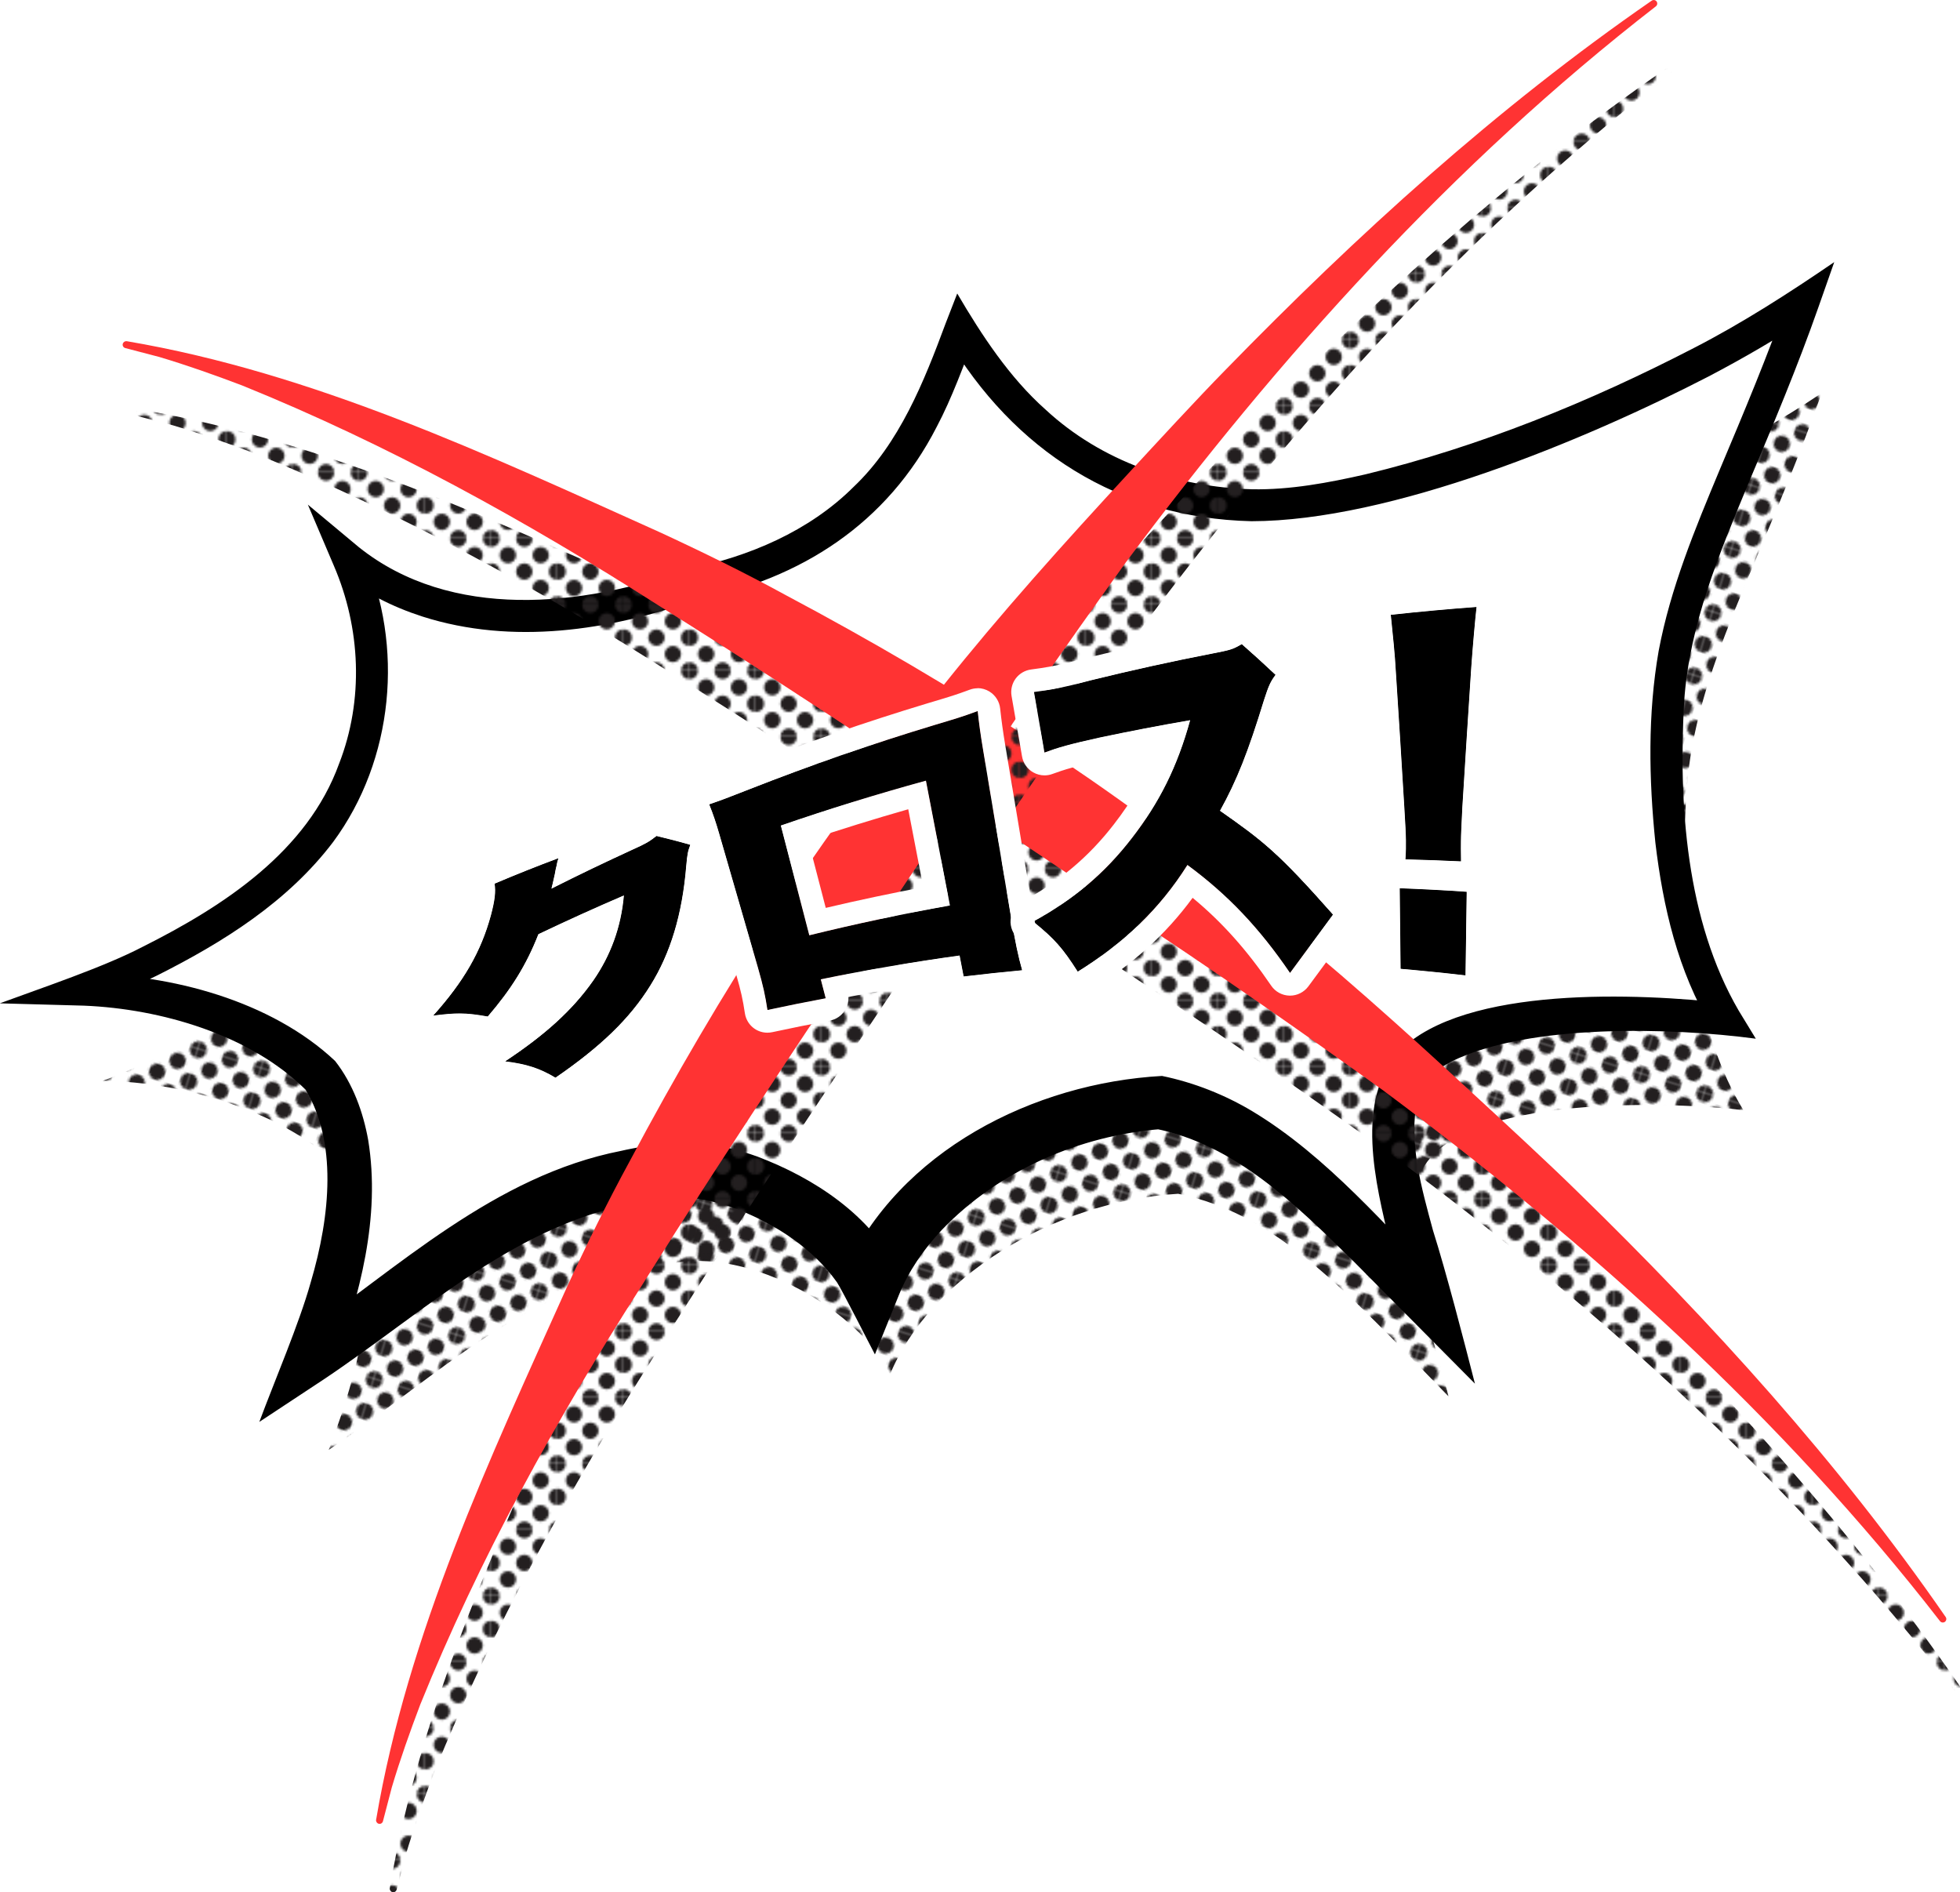 <?xml version="1.0" encoding="UTF-8"?><svg id="b" xmlns="http://www.w3.org/2000/svg" width="430.05" height="415.13" xmlns:xlink="http://www.w3.org/1999/xlink" viewBox="0 0 430.05 415.13"><defs><pattern id="d" x="0" y="0" width="28.8" height="28.8" patternTransform="translate(-7825.79 -3195.71) rotate(16.93) scale(.5)" patternUnits="userSpaceOnUse" viewBox="0 0 28.8 28.8"><rect x="0" width="28.8" height="28.8" fill="none" stroke-width="0"/><path d="m28.8,32.4c1.99,0,3.6-1.61,3.6-3.6s-1.61-3.6-3.6-3.6-3.6,1.61-3.6,3.6,1.61,3.6,3.6,3.6Z" fill="#231f20" stroke-width="0"/><path d="m14.4,32.4c1.99,0,3.6-1.61,3.6-3.6s-1.61-3.6-3.6-3.6-3.6,1.61-3.6,3.6,1.61,3.6,3.6,3.6Z" fill="#231f20" stroke-width="0"/><circle cx="28.8" cy="14.4" r="3.6" fill="#231f20" stroke-width="0"/><path d="m14.4,18c1.99,0,3.6-1.61,3.6-3.6s-1.61-3.6-3.6-3.6-3.6,1.61-3.6,3.6,1.61,3.6,3.6,3.6Z" fill="#231f20" stroke-width="0"/><path d="m7.2,25.2c1.99,0,3.6-1.61,3.6-3.6s-1.61-3.6-3.6-3.6-3.6,1.61-3.6,3.6,1.61,3.6,3.6,3.6Z" fill="#231f20" stroke-width="0"/><path d="m21.6,25.2c1.99,0,3.6-1.61,3.6-3.6s-1.61-3.6-3.6-3.6-3.6,1.61-3.6,3.6,1.61,3.6,3.6,3.6Z" fill="#231f20" stroke-width="0"/><path d="m7.2,10.8c1.99,0,3.6-1.61,3.6-3.6s-1.61-3.6-3.6-3.6-3.6,1.61-3.6,3.6,1.61,3.6,3.6,3.6Z" fill="#231f20" stroke-width="0"/><path d="m21.6,10.8c1.99,0,3.6-1.61,3.6-3.6s-1.61-3.6-3.6-3.6-3.6,1.61-3.6,3.6,1.61,3.6,3.6,3.6Z" fill="#231f20" stroke-width="0"/><path d="m0,32.4c1.99,0,3.6-1.61,3.6-3.6s-1.61-3.6-3.6-3.6-3.6,1.61-3.6,3.6,1.61,3.6,3.6,3.6Z" fill="#231f20" stroke-width="0"/><circle cy="14.4" r="3.6" fill="#231f20" stroke-width="0"/><path d="m28.8,3.6c1.99,0,3.6-1.61,3.6-3.6s-1.61-3.6-3.6-3.6-3.6,1.61-3.6,3.6,1.61,3.6,3.6,3.6Z" fill="#231f20" stroke-width="0"/><path d="m14.4,3.6c1.99,0,3.6-1.61,3.6-3.6s-1.61-3.6-3.6-3.6-3.6,1.61-3.6,3.6,1.61,3.6,3.6,3.6Z" fill="#231f20" stroke-width="0"/><path d="m0,3.6c1.99,0,3.6-1.61,3.6-3.6S1.99-3.6,0-3.6-3.6-1.99-3.6,0-1.99,3.6,0,3.6Z" fill="#231f20" stroke-width="0"/></pattern><pattern id="e" patternTransform="translate(-6533.16 -4115.81) scale(.5)" xlink:href="#d"/><pattern id="f" patternTransform="translate(-6533.16 -4115.81) scale(.5)" xlink:href="#d"/></defs><g id="c"><path d="m155.84,148.22c-42.37,15.14-66.63,1.85-75.33-5.5,7.45,17.51,7.49,37.97-4.12,56.84-12.12,19.26-40.03,32.11-51.64,36.72-.71.29-1.47.58-2.24.86,18.32.1,40.58,7.37,51.8,18.77,11.96,17.23,4.97,43.57-2.19,62.18,24.78-16.62,41.92-35.52,74.59-40.77,17.97-4.07,42.59,10.85,48.54,24.28,8.65-21,35.21-37.95,63.25-39.7,21.77,4.51,36.46,20.99,59.34,44.47-3.18-13.07-12.08-36.19-6.1-49.13,8.14-17.6,56.67-15.4,70.79-13.68-10.11-16.43-14.28-42.97-12.49-69.83,1.79-26.86,16.26-49.52,29.65-87.49-33.98,22.87-94.32,46.09-122.49,44.55-28.16-1.55-47.92-14.64-62.47-38.55-6.16,15.13-14.09,46.85-58.89,55.97Z" fill="url(#d)" stroke-width="0"/><path d="m151.84,128.22c-42.37,15.14-66.63,1.85-75.33-5.5,7.45,17.51,7.49,37.97-4.12,56.84-12.12,19.26-40.03,32.11-51.64,36.72-.71.29-1.47.58-2.24.86,18.32.1,40.58,7.37,51.8,18.77,11.96,17.23,4.97,43.57-2.19,62.18,24.78-16.62,41.92-35.52,74.59-40.77,17.97-4.07,42.59,10.85,48.54,24.28,8.65-21,35.21-37.95,63.25-39.7,21.77,4.51,36.46,20.99,59.34,44.47-3.18-13.07-12.08-36.19-6.1-49.13,8.14-17.6,56.67-15.4,70.79-13.68-10.11-16.43-14.28-42.97-12.49-69.83,1.79-26.86,16.26-49.52,29.65-87.49-33.98,22.87-94.32,46.09-122.49,44.55-28.16-1.55-47.92-14.64-62.47-38.55-6.16,15.13-14.09,46.85-58.89,55.97Z" fill="#fff" stroke-width="0"/><path d="m152.78,131.59c-19.07,6.77-40.34,9.96-60.04,3.69-6.62-2.13-12.96-5.28-18.49-9.88l5.48-4.04c9.01,20.34,6.67,45.35-6.62,63.34-9.96,13.15-24.14,22.02-38.62,29.3-4.83,2.37-9.65,4.51-14.79,6.44,0,0-1.17-6.79-1.17-6.79,18.83.04,40.96,5.9,54.99,19.11,3.95,5.03,6.17,11.28,7.26,17.32,2.79,17.1-1.88,34.07-7.59,49.96,0,.01-8.08-6.45-8.08-6.44,22.12-15.4,43.38-35.67,71.21-41.12,1.16-.28,3.36-.69,4.52-.9,8.45-2.03,17.62-.64,25.28,2.14,12.46,4.7,25.01,12.87,31.09,25.25,0,0-11.98.16-11.98.16,12-26.66,41.59-41.52,69.73-43.08,7.02,1.44,13.83,4.15,19.86,7.77,16.35,9.84,29.55,25.53,42.73,38.96,0,0-8.72,4.83-8.71,4.82-1.12-4.82-2.62-9.9-3.93-15.05-3.01-12.65-7.82-31.26,2.23-42.04,14.3-14.35,52.73-12.59,71.83-10.4,0,0-3.4,5.31-3.4,5.31-7.44-12.38-10.68-26.46-12.36-40.54-1.43-13.97-1.7-28.21.72-42.07,2.6-13.84,8-26.81,13.35-39.64,5.34-12.67,10.62-25.23,15.13-38.07l5.25,4.07c-7.37,4.92-14.99,9.34-22.77,13.42-27.11,14-69.72,31.72-100.31,31.76-29.13-.7-52.14-15.48-66.81-40.26,0,0,6.23-.5,6.23-.5-2.6,6.63-5.09,13.67-8.49,20.09-10.84,21.17-29.72,33.33-52.7,37.93h0Zm-1.88-6.74c13.39-2.71,26.64-8.3,36.4-18.04,10.04-9.52,15.45-23.09,20.19-35.88,0,0,2.54-6.54,2.54-6.54,5.38,9.17,11.48,18.46,19.38,25.47,12.25,11.37,28.74,17.03,45.33,17.48,8.27.16,16.76-1.42,24.89-3.28,24.99-6.06,49.15-15.88,71.98-27.69,10.61-5.44,21.04-12.16,30.85-18.87,0,0-3.48,9.91-3.48,9.91-4.58,13.06-9.95,25.82-15.27,38.44-6.55,15.76-13.04,31.21-14.18,48.02-1.27,22.55.42,48.03,11.97,67.86,0,0,3.75,6.15,3.75,6.15-18.56-2.48-49.77-3.33-66.67,4.95-3.8,1.95-6.77,4.55-7.61,8.68-2,8.98,1,19.37,3.45,28.44,2.89,9.13,6.77,24.09,9.2,33.61-6.72-6.77-20.03-20.19-26.73-26.94-12.53-12.29-25.92-25.59-43.59-29.03,0,0,1.54.11,1.54.11-17.88,1.38-35.77,9.13-48.19,22.13-4.03,4.27-7.32,9.1-9.4,14.24,0,0-5.28,13.07-5.28,13.07-1.31-2.46-6.99-13.71-8.3-15.78-5.24-7.41-13.44-12.75-21.85-16.04-6.32-2.38-12.52-3.38-18.75-2.01,0,0-2.22.38-2.22.38-27.19,4.41-47.29,23.86-69.75,38.89,0,0-14.2,9.37-14.2,9.37,3.36-9.05,8.72-21.49,11.26-30.56,4.45-14.98,5.75-31-1.11-42.33-12.17-12.06-31.76-17.74-48.61-18.43,0,0-18.48-.51-18.48-.51,9.3-3.43,22.76-7.92,31.38-12.42,17.75-8.91,36.1-20.89,43.07-40.18,5.43-13.93,4.75-29.72-1.17-43.44,0,0-5.69-13.37-5.69-13.37l11.17,9.32c20.23,16.18,49.13,13.1,72.14,4.8h0Z" stroke-width="0"/><path d="m30.79,89.85c41.04,6.96,79.1,24.89,116.81,41.84,9.43,4.35,18.76,8.93,27.87,13.91,36.66,19.48,71.82,41.93,103.83,68.43,16.18,12.88,31.72,26.88,46.9,40.9,6.39,5.89,16.47,15.18,22.65,21.25,29.63,28.87,57.6,59.61,81.06,93.58.24.35.15.83-.2,1.07-.34.23-.8.15-1.05-.17-34.56-44.59-76.91-82.7-122.02-116.32-18.6-13.36-37.6-26.65-56.76-39.21-32.85-22.03-68.88-46.34-102.34-67.27-29.08-18.57-59.46-35.37-91.48-48.32-5.85-2.22-12.13-4.45-18.13-6.23,0,0-7.42-1.94-7.42-1.94-.42-.1-.69-.52-.57-.94.1-.38.47-.62.85-.57h0Z" fill="url(#e)" stroke-width="0"/><path d="m27.79,74.85c41.04,6.96,79.1,24.89,116.81,41.84,9.43,4.35,18.76,8.93,27.87,13.91,36.66,19.48,71.82,41.93,103.83,68.43,16.18,12.88,31.72,26.88,46.9,40.9,6.39,5.89,16.47,15.18,22.65,21.25,29.63,28.87,57.6,59.61,81.06,93.58.24.35.15.83-.2,1.07-.34.23-.8.15-1.05-.17-34.56-44.59-76.91-82.7-122.02-116.32-18.6-13.36-37.6-26.65-56.76-39.21-32.85-22.03-68.88-46.34-102.34-67.27-29.08-18.57-59.46-35.37-91.48-48.32-5.85-2.22-12.13-4.45-18.13-6.23,0,0-7.42-1.94-7.42-1.94-.42-.1-.69-.52-.57-.94.1-.38.47-.62.85-.57h0Z" fill="#f33" stroke-width="0"/><path d="m85.52,414.26c6.96-41.04,24.89-79.1,41.84-116.81,4.35-9.43,8.93-18.76,13.9-27.87,19.48-36.66,41.93-71.82,68.43-103.83,12.88-16.18,26.88-31.72,40.9-46.9,5.89-6.39,15.18-16.47,21.25-22.65,28.87-29.63,59.61-57.6,93.58-81.06.35-.24.83-.15,1.07.2.23.34.15.8-.17,1.05-44.59,34.56-82.7,76.91-116.32,122.02-13.36,18.6-26.65,37.6-39.21,56.76-22.03,32.85-46.34,68.88-67.27,102.34-18.57,29.08-35.37,59.46-48.32,91.48-2.22,5.85-4.45,12.13-6.23,18.13,0,0-1.94,7.42-1.94,7.42-.1.42-.52.69-.94.57-.38-.1-.62-.47-.57-.85h0Z" fill="url(#f)" stroke-width="0"/><path d="m82.52,399.26c6.96-41.04,24.89-79.1,41.84-116.81,4.35-9.43,8.93-18.76,13.9-27.87,19.48-36.66,41.93-71.82,68.43-103.83,12.88-16.18,26.88-31.72,40.9-46.9,5.89-6.39,15.18-16.47,21.25-22.65,28.87-29.63,59.61-57.6,93.58-81.06.35-.24.83-.15,1.07.2.23.34.15.8-.17,1.05-44.59,34.56-82.7,76.91-116.32,122.02-13.36,18.6-26.65,37.6-39.21,56.76-22.03,32.85-46.34,68.88-67.27,102.34-18.57,29.08-35.37,59.46-48.32,91.48-2.22,5.85-4.45,12.13-6.23,18.13,0,0-1.94,7.42-1.94,7.42-.1.42-.52.69-.94.57-.38-.1-.62-.47-.57-.85h0Z" fill="#f33" stroke-width="0"/><path d="m122.53,188.27c-.19.62-.28.83-.41,1.64-.09.22-.12.58-.23.97-.1.62-.19,1.06-.26,1.33q-.4,1.84-.64,2.75c5.91-2.98,11.88-5.84,17.89-8.6,2.82-1.26,3.58-1.71,5.16-2.95,2.47.59,4.95,1.23,7.41,1.94-.53,1.45-.65,1.88-.9,4.74-.87,10.52-3.46,19.07-7.86,26.11-4.54,7.32-10.96,13.47-20.82,20.24-3.45-2.06-6.3-3-11.05-3.58,8.75-5.79,14.78-11.22,19.34-17.72,3.82-5.5,6.11-11.71,6.72-18.68-6.31,2.71-12.56,5.54-18.76,8.5-2.67,6.82-5.98,12.08-11.11,18.06-4.59-.81-6.72-.89-11.97-.19,6.71-7.48,10.5-14.02,12.67-22.02.86-3.24,1.09-5.18.8-6.93,4.64-1.97,9.31-3.83,14.01-5.59Z" stroke-width="0"/><path d="m180.09,214.86c.36,1.39.72,2.78,1.08,4.16-4.27.8-8.53,1.65-12.78,2.57-.49-3.22-.91-5.19-2.12-9.41-2.82-9.76-5.64-19.52-8.47-29.28-.71-2.45-1.29-4.19-2.19-6.43,2.62-.89,4.1-1.45,8.98-3.37,13.29-5.22,26.8-9.91,40.49-14.04,4.73-1.42,5.88-1.74,9.43-3.05.27,2.56.62,5.17,1.19,8.55,2.03,12.16,4.06,24.32,6.09,36.48.92,5.54,1.65,8.97,2.48,11.82-4.29.4-8.57.86-12.84,1.37-.3-1.53-.59-3.07-.89-4.6-10.2,1.41-20.36,3.15-30.46,5.22Zm23.08-43.58c-10.72,2.94-21.34,6.22-31.84,9.84,2.08,8.03,4.17,16.06,6.25,24.08,10.22-2.51,20.51-4.7,30.86-6.54-1.76-9.13-3.52-18.26-5.27-27.38Z" stroke-width="0"/><path d="m283.04,213.46c-6.7-9.83-13.61-17.14-22.51-23.69-6.08,9.64-13.87,17.08-24.07,23.41-3.24-5.09-5.07-7.21-9.77-10.99,8.8-4.78,15.64-10.53,21.6-18.24,6.11-7.88,10.04-15.76,12.84-25.94-6.68,1.15-13.33,2.43-19.95,3.83-6.56,1.45-8.97,2.15-12.02,3.27-.76-4.43-1.53-8.86-2.3-13.28,3.07-.4,5.18-.77,8.21-1.49.62-.15,2.1-.5,4.35-1.1,8.86-2.18,17.79-4.15,26.78-5.89,3.71-.74,4.18-.81,6.26-2.03,2.49,2.18,4.96,4.43,7.41,6.74-1.11,1.47-1.53,2.41-2.53,5.51-3.48,11.36-5.94,17.6-9.66,24.31,9.57,6.69,12.91,9.34,24.8,22.78-3.22,4.36-6.36,8.62-9.43,12.8Z" stroke-width="0"/><path d="m308.36,188.54c.13-1.87.12-2.72.11-4.22q-.02-1.78-.36-7.32c-.59-9.91-1.21-19.78-1.85-29.61-.2-3.82-.65-7.98-1.11-12.51,6.26-.68,12.53-1.26,18.83-1.72-.28,2.26-.87,9.09-1.16,13.18-.68,10.28-1.33,20.53-1.96,30.75-.2,4.06-.3,5.99-.31,7.44-.01.97-.02,2.03.02,4.45-4.07-.2-8.14-.34-12.2-.44Zm-1.07,24c-.06-5.89-.13-11.78-.19-17.67,4.9.18,9.8.44,14.71.78-.09,6.11-.17,12.22-.26,18.34-4.74-.55-9.5-1.03-14.25-1.44Z" stroke-width="0"/><path d="m122.53,188.27c-.19.62-.28.83-.41,1.64-.09.22-.12.58-.23.97-.1.62-.19,1.06-.26,1.33q-.4,1.84-.64,2.75c5.91-2.98,11.88-5.84,17.89-8.6,2.82-1.26,3.58-1.71,5.16-2.95,2.47.59,4.95,1.23,7.41,1.94-.53,1.45-.65,1.88-.9,4.74-.87,10.52-3.46,19.07-7.86,26.11-4.54,7.32-10.96,13.47-20.82,20.24-3.45-2.06-6.3-3-11.05-3.58,8.75-5.79,14.78-11.22,19.34-17.72,3.82-5.5,6.11-11.71,6.72-18.68-6.31,2.71-12.56,5.54-18.76,8.5-2.67,6.82-5.98,12.08-11.11,18.06-4.59-.81-6.72-.89-11.97-.19,6.71-7.48,10.5-14.02,12.67-22.02.86-3.24,1.09-5.18.8-6.93,4.64-1.97,9.31-3.83,14.01-5.59Z" stroke-width="0"/><path d="m180.09,214.86c.36,1.39.72,2.78,1.08,4.16-4.27.8-8.53,1.65-12.78,2.57-.49-3.22-.91-5.19-2.12-9.41-2.82-9.76-5.64-19.52-8.47-29.28-.71-2.45-1.29-4.19-2.19-6.43,2.62-.89,4.1-1.45,8.98-3.37,13.29-5.22,26.8-9.91,40.49-14.04,4.73-1.42,5.88-1.74,9.43-3.05.27,2.56.62,5.17,1.19,8.55,2.03,12.16,4.06,24.32,6.09,36.48.92,5.54,1.65,8.97,2.48,11.82-4.29.4-8.57.86-12.84,1.37-.3-1.53-.59-3.07-.89-4.6-10.2,1.41-20.36,3.15-30.46,5.22Zm23.08-43.58c-10.72,2.94-21.34,6.22-31.84,9.84,2.08,8.03,4.17,16.06,6.25,24.08,10.22-2.51,20.51-4.7,30.86-6.54-1.76-9.13-3.52-18.26-5.27-27.38Z" stroke-width="0"/><path d="m283.04,213.46c-6.7-9.83-13.61-17.14-22.51-23.69-6.08,9.64-13.87,17.08-24.07,23.41-3.24-5.09-5.07-7.21-9.77-10.99,8.8-4.78,15.64-10.53,21.6-18.24,6.11-7.88,10.04-15.76,12.84-25.94-6.68,1.15-13.33,2.43-19.95,3.83-6.56,1.45-8.97,2.15-12.02,3.27-.76-4.43-1.53-8.86-2.3-13.28,3.07-.4,5.18-.77,8.21-1.49.62-.15,2.1-.5,4.35-1.1,8.86-2.18,17.79-4.15,26.78-5.89,3.71-.74,4.18-.81,6.26-2.03,2.49,2.18,4.96,4.43,7.41,6.74-1.11,1.47-1.53,2.41-2.53,5.51-3.48,11.36-5.94,17.6-9.66,24.31,9.57,6.69,12.91,9.34,24.8,22.78-3.22,4.36-6.36,8.62-9.43,12.8Z" stroke-width="0"/><path d="m308.36,188.54c.13-1.87.12-2.72.11-4.22q-.02-1.78-.36-7.32c-.59-9.91-1.21-19.78-1.85-29.61-.2-3.82-.65-7.98-1.11-12.51,6.26-.68,12.53-1.26,18.83-1.72-.28,2.26-.87,9.09-1.16,13.18-.68,10.28-1.33,20.53-1.96,30.75-.2,4.06-.3,5.99-.31,7.44-.01.97-.02,2.03.02,4.45-4.07-.2-8.14-.34-12.2-.44Zm-1.07,24c-.06-5.89-.13-11.78-.19-17.67,4.9.18,9.8.44,14.71.78-.09,6.11-.17,12.22-.26,18.34-4.74-.55-9.5-1.03-14.25-1.44Z" stroke-width="0"/><path d="m144.05,183.4c2.47.59,4.95,1.23,7.41,1.94-.53,1.45-.65,1.88-.9,4.74-.87,10.52-3.46,19.07-7.86,26.11-4.54,7.32-10.96,13.47-20.82,20.24-3.45-2.06-6.3-3-11.05-3.58,8.75-5.79,14.78-11.22,19.34-17.72,3.82-5.5,6.11-11.71,6.72-18.68-6.31,2.71-12.56,5.54-18.76,8.5-2.67,6.82-5.98,12.08-11.11,18.06-2.5-.44-4.26-.67-6.2-.67-1.63,0-3.37.16-5.77.47,6.71-7.48,10.5-14.02,12.67-22.02.86-3.24,1.09-5.18.8-6.93,4.64-1.97,9.31-3.83,14.01-5.59-.19.62-.28.83-.41,1.64-.09.22-.12.58-.23.97-.1.62-.19,1.06-.26,1.33q-.4,1.84-.64,2.75c5.91-2.98,11.88-5.84,17.89-8.6,2.82-1.26,3.58-1.71,5.16-2.95m0-5c-1.11,0-2.2.37-3.09,1.07-1.15.9-1.52,1.16-4.11,2.32-3.24,1.49-6.48,3.01-9.7,4.56-.26-.63-.66-1.21-1.17-1.7-.95-.9-2.18-1.37-3.44-1.37-.59,0-1.18.1-1.75.32-4.76,1.78-9.54,3.68-14.22,5.67-2.12.9-3.36,3.14-2.98,5.42.11.66.11,1.75-.7,4.84-1.96,7.21-5.31,13-11.56,19.96-1.4,1.56-1.68,3.82-.7,5.67.87,1.66,2.59,2.67,4.42,2.67.22,0,.44-.01.65-.04,2.32-.3,3.8-.43,5.12-.43,1.48,0,2.88.15,5.33.59.29.05.58.08.87.08,1.44,0,2.83-.63,3.79-1.74,5.1-5.94,8.53-11.31,11.22-17.63,2.61-1.23,5.24-2.45,7.88-3.64-.96,2.54-2.23,4.96-3.85,7.29-4.07,5.8-9.62,10.86-17.99,16.39-1.75,1.16-2.59,3.28-2.11,5.32.48,2.04,2.18,3.56,4.26,3.82,4.01.49,6.22,1.2,9.09,2.91.79.47,1.68.71,2.56.71.99,0,1.98-.29,2.83-.88,10.56-7.26,17.42-13.96,22.24-21.73,4.85-7.76,7.66-17.03,8.6-28.34.2-2.31.23-2.4.61-3.42.48-1.31.39-2.75-.24-3.99-.63-1.24-1.75-2.16-3.09-2.54-2.53-.72-5.1-1.39-7.63-1.99-.38-.09-.77-.14-1.16-.14h0Z" fill="#fff" stroke-width="0"/><path d="m214.52,156.01c.27,2.56.62,5.17,1.19,8.55,2.03,12.16,4.06,24.32,6.09,36.48.93,5.54,1.65,8.97,2.48,11.82-4.29.4-8.57.86-12.84,1.37-.3-1.53-.59-3.07-.89-4.6-10.2,1.41-20.36,3.15-30.46,5.22.36,1.39.72,2.78,1.08,4.16-4.27.8-8.53,1.65-12.78,2.57-.49-3.22-.91-5.19-2.12-9.41-2.82-9.76-5.64-19.52-8.47-29.28-.71-2.45-1.29-4.19-2.19-6.43,2.62-.89,4.1-1.45,8.98-3.37,13.29-5.22,26.8-9.91,40.49-14.04,4.73-1.42,5.88-1.74,9.43-3.05m-36.94,49.19c10.22-2.51,20.51-4.7,30.86-6.54-1.76-9.13-3.52-18.26-5.27-27.38-10.72,2.94-21.34,6.22-31.84,9.84,2.08,8.03,4.17,16.06,6.25,24.08m36.94-54.19c-.58,0-1.17.1-1.73.31-3.11,1.15-4.25,1.49-8.03,2.62l-1.11.33c-13.77,4.15-27.52,8.92-40.88,14.17-4.73,1.87-6.21,2.42-8.76,3.29-1.3.44-2.36,1.4-2.93,2.64s-.61,2.67-.1,3.95c.81,2.03,1.34,3.59,2.03,5.96l4.69,16.23,3.77,13.05c1.17,4.04,1.53,5.81,1.98,8.77.21,1.36.97,2.58,2.1,3.36.84.58,1.83.88,2.84.88.35,0,.7-.04,1.05-.11,4.18-.9,8.43-1.76,12.64-2.54,1.36-.25,2.56-1.06,3.3-2.23.56-.89.83-1.92.77-2.96,6.76-1.31,13.58-2.47,20.38-3.48.49,2.33,2.55,3.97,4.89,3.97.2,0,.4-.01.6-.04,4.21-.51,8.48-.97,12.71-1.36,1.49-.14,2.83-.93,3.67-2.17.84-1.23,1.08-2.78.66-4.21-.78-2.67-1.46-5.92-2.35-11.24l-3.05-18.24-3.05-18.24c-.53-3.17-.88-5.71-1.15-8.25-.16-1.54-1.02-2.91-2.33-3.73-.8-.5-1.72-.76-2.64-.76h0Zm-37.18,33.34c7.25-2.43,14.59-4.7,21.95-6.8l1.61,8.36,1.68,8.74c-7.15,1.35-14.31,2.87-21.39,4.54l-.63-2.43-3.22-12.4h0Z" fill="#fff" stroke-width="0"/><path d="m272.46,141.31c2.49,2.18,4.96,4.43,7.41,6.74-1.11,1.47-1.53,2.41-2.53,5.51-3.48,11.36-5.94,17.6-9.66,24.31,9.57,6.69,12.91,9.34,24.8,22.78-3.22,4.36-6.36,8.62-9.43,12.8-6.7-9.83-13.61-17.14-22.51-23.69-6.08,9.64-13.87,17.08-24.07,23.41-3.24-5.09-5.07-7.21-9.77-10.99,8.8-4.78,15.64-10.53,21.6-18.24,6.11-7.88,10.04-15.76,12.84-25.94-6.68,1.15-13.33,2.43-19.95,3.83-6.56,1.45-8.97,2.15-12.02,3.27-.76-4.43-1.53-8.86-2.3-13.28,3.07-.4,5.18-.77,8.21-1.49.62-.15,2.1-.5,4.35-1.1,8.86-2.18,17.79-4.15,26.78-5.89,3.71-.74,4.18-.81,6.26-2.03m0-5c-.87,0-1.74.23-2.53.69q-1.29.76-4.38,1.38l-.33.07c-8.99,1.75-18.08,3.75-26.99,5.94-.03,0-.06.02-.1.02-2.15.58-3.58.92-4.19,1.07-2.71.65-4.65,1-7.72,1.4-1.35.18-2.57.9-3.38,1.99-.81,1.1-1.13,2.48-.9,3.82.77,4.42,1.53,8.84,2.3,13.27.25,1.46,1.14,2.74,2.43,3.48.77.44,1.63.67,2.5.67.58,0,1.17-.1,1.73-.31,2.71-1,4.89-1.65,11.38-3.08,3.8-.8,7.65-1.57,11.51-2.3-2.33,5.97-5.32,11.17-9.43,16.47-5.49,7.09-11.86,12.46-20.04,16.9-1.47.8-2.44,2.28-2.59,3.94-.15,1.67.54,3.3,1.84,4.34,4.2,3.38,5.66,5.03,8.69,9.78.95,1.49,2.57,2.31,4.22,2.31.9,0,1.81-.24,2.63-.75,9.39-5.83,16.66-12.4,22.56-20.44,6.49,5.37,11.93,11.48,17.24,19.28.91,1.34,2.42,2.15,4.04,2.18.03,0,.06,0,.09,0,1.59,0,3.08-.76,4.03-2.04,3.07-4.18,6.21-8.44,9.43-12.79,1.4-1.9,1.29-4.52-.28-6.28-10.33-11.67-14.38-15.46-22.08-21.02,2.8-5.66,5.08-11.8,7.98-21.27.94-2.92,1.16-3.21,1.75-4,1.53-2.03,1.29-4.89-.56-6.64-2.48-2.34-5.01-4.65-7.55-6.87-.93-.82-2.11-1.24-3.3-1.24h0Z" fill="#fff" stroke-width="0"/><path d="m323.98,133.16c-.28,2.26-.87,9.09-1.16,13.18-.68,10.28-1.33,20.53-1.96,30.75-.2,4.06-.3,5.99-.31,7.44-.01.97-.02,2.03.02,4.45-4.07-.2-8.14-.34-12.2-.44.13-1.87.12-2.72.11-4.22q-.01-1.78-.36-7.32c-.59-9.91-1.21-19.78-1.85-29.61-.2-3.82-.65-7.98-1.11-12.51,6.26-.68,12.53-1.26,18.83-1.72m-16.88,61.71c4.9.18,9.8.44,14.71.78-.09,6.11-.17,12.22-.26,18.34-4.74-.55-9.5-1.03-14.25-1.44-.06-5.89-.13-11.78-.19-17.67m16.88-66.71c-.12,0-.25,0-.37.01-6.32.47-12.71,1.05-19,1.74-2.73.3-4.71,2.74-4.43,5.48l.16,1.55c.39,3.84.76,7.46.94,10.72,0,.02,0,.04,0,.06.64,9.84,1.26,19.8,1.84,29.58.34,5.36.34,5.39.35,7.01v.05c.01,1.46.02,2.17-.1,3.82-.07.97.15,1.93.61,2.77-.13.1-.25.21-.37.33-.98.95-1.53,2.27-1.51,3.64l.19,17.67c.03,2.58,2.01,4.71,4.57,4.93,4.69.4,9.43.88,14.1,1.43.19.02.39.03.58.03,1.21,0,2.38-.44,3.3-1.24,1.06-.93,1.68-2.27,1.7-3.69v-.25s.26-18.09.26-18.09c.02-1.66-.76-3.15-2-4.07.51-.82.78-1.77.77-2.75-.04-2.37-.03-3.38-.02-4.29.01-1.32.11-3.17.29-6.86l.02-.38c.62-10.1,1.28-20.42,1.95-30.69.3-4.12.88-10.81,1.14-12.89.19-1.49-.3-2.98-1.34-4.07-.95-1-2.26-1.56-3.62-1.56h0Zm0,10h0,0Z" fill="#fff" stroke-width="0"/></g></svg>